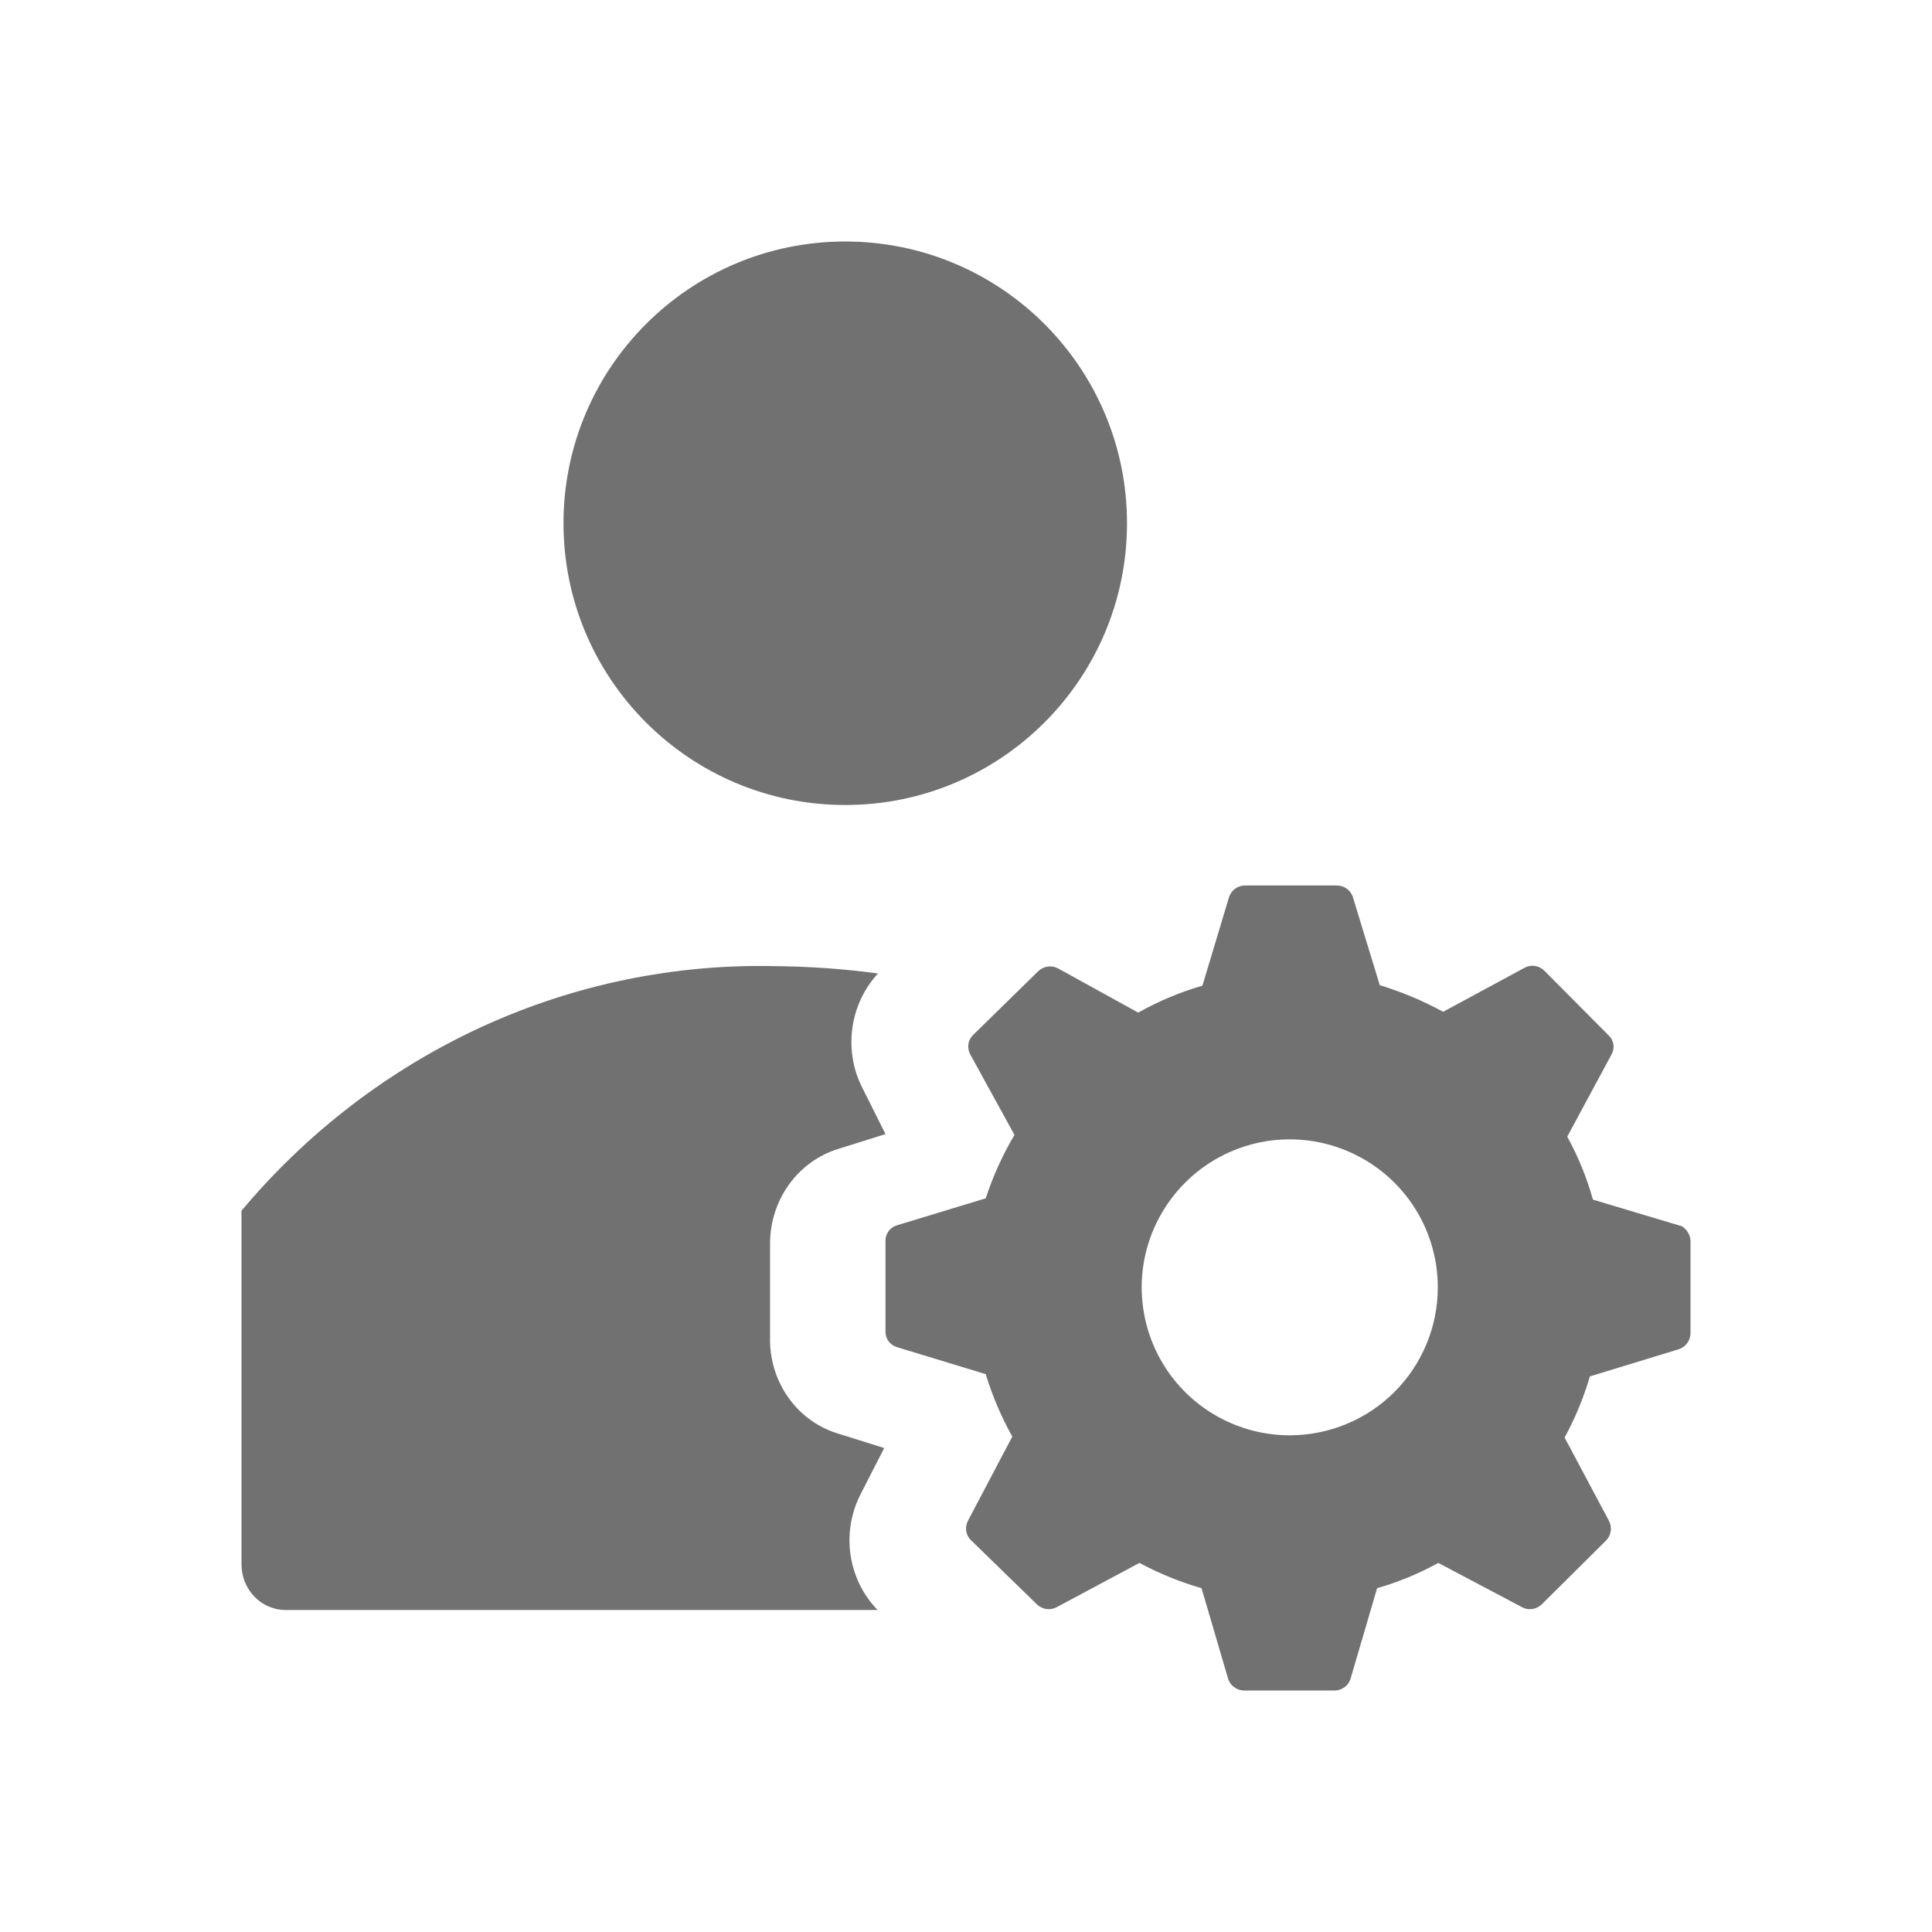 <svg width="24" height="24" viewBox="0 0 24 24" fill="none" xmlns="http://www.w3.org/2000/svg">
<g id="clarity:administrator-solid" clip-path="url(#clip0_397_1638)">
<path id="Vector" d="M10.5 10C12.433 10 14 8.433 14 6.5C14 4.567 12.433 3 10.5 3C8.567 3 7 4.567 7 6.5C7 8.433 8.567 10 10.5 10Z" fill="#717171"/>
<path id="Vector_2" d="M10.902 20C10.721 19.815 10.603 19.574 10.565 19.313C10.528 19.053 10.573 18.787 10.694 18.555L10.984 17.988L10.387 17.801C10.144 17.722 9.932 17.563 9.784 17.348C9.636 17.133 9.559 16.874 9.566 16.61V15.449C9.566 15.186 9.647 14.93 9.798 14.719C9.949 14.507 10.161 14.352 10.404 14.275L11 14.088L10.716 13.521C10.598 13.293 10.553 13.032 10.588 12.775C10.622 12.519 10.734 12.28 10.907 12.093C10.486 12.036 10.062 12.006 9.637 12.002C8.383 11.972 7.138 12.228 5.991 12.753C4.844 13.279 3.822 14.059 3 15.04V19.433C3 19.584 3.058 19.728 3.16 19.834C3.263 19.94 3.402 20 3.547 20H10.902Z" fill="#717171"/>
<path id="Vector_3" d="M20.89 15.232L19.788 14.902C19.712 14.63 19.605 14.368 19.469 14.12L20.02 13.097C20.041 13.059 20.049 13.015 20.042 12.972C20.035 12.929 20.013 12.889 19.981 12.86L19.183 12.057C19.152 12.027 19.113 12.007 19.07 12C19.028 11.993 18.985 11.999 18.946 12.018L17.927 12.569C17.677 12.432 17.413 12.322 17.14 12.238L16.804 11.138C16.789 11.097 16.762 11.062 16.727 11.037C16.691 11.013 16.649 11 16.606 11H15.46C15.417 11.001 15.376 11.016 15.341 11.041C15.307 11.067 15.281 11.102 15.268 11.143L14.937 12.244C14.659 12.325 14.391 12.437 14.139 12.579L13.142 12.029C13.103 12.009 13.059 12.001 13.016 12.007C12.972 12.013 12.932 12.032 12.9 12.062L12.09 12.855C12.058 12.885 12.037 12.926 12.03 12.969C12.024 13.013 12.031 13.058 12.052 13.097L12.602 14.098C12.455 14.347 12.335 14.611 12.245 14.886L11.143 15.221C11.101 15.233 11.065 15.259 11.039 15.293C11.013 15.328 10.999 15.37 11 15.414V16.542C10.999 16.585 11.013 16.628 11.039 16.663C11.065 16.697 11.101 16.723 11.143 16.735L12.245 17.07C12.327 17.34 12.438 17.6 12.575 17.846L12.024 18.892C12.004 18.931 11.996 18.976 12.003 19.02C12.01 19.063 12.031 19.104 12.063 19.134L12.883 19.932C12.915 19.962 12.956 19.982 12.999 19.988C13.043 19.994 13.087 19.986 13.126 19.965L14.155 19.415C14.4 19.547 14.659 19.652 14.926 19.729L15.257 20.857C15.27 20.898 15.297 20.935 15.333 20.96C15.368 20.986 15.411 21 15.455 21H16.584C16.627 20.999 16.668 20.984 16.703 20.959C16.737 20.933 16.763 20.898 16.776 20.857L17.107 19.729C17.371 19.653 17.626 19.548 17.867 19.415L18.907 19.965C18.946 19.986 18.99 19.994 19.034 19.988C19.077 19.982 19.118 19.962 19.15 19.932L19.954 19.134C19.984 19.102 20.003 19.062 20.009 19.018C20.015 18.975 20.007 18.931 19.987 18.892L19.436 17.858C19.568 17.616 19.673 17.362 19.75 17.098L20.851 16.762C20.893 16.749 20.929 16.723 20.956 16.689C20.982 16.655 20.997 16.613 21 16.57V15.43C21.001 15.39 20.992 15.351 20.972 15.316C20.953 15.281 20.924 15.252 20.89 15.232ZM16.027 17.83C15.664 17.831 15.307 17.724 15.004 17.523C14.701 17.322 14.464 17.035 14.324 16.699C14.184 16.363 14.147 15.993 14.217 15.636C14.288 15.28 14.463 14.951 14.72 14.694C14.976 14.436 15.304 14.261 15.661 14.189C16.018 14.118 16.388 14.154 16.724 14.293C17.061 14.432 17.349 14.668 17.551 14.97C17.753 15.272 17.861 15.628 17.861 15.992C17.861 16.478 17.668 16.945 17.324 17.29C16.981 17.634 16.514 17.828 16.027 17.83Z" fill="#717171"/>
</g>
<defs>
<clipPath id="clip0_397_1638">
<rect width="24" height="24" fill="white"/>
</clipPath>
</defs>
</svg>
